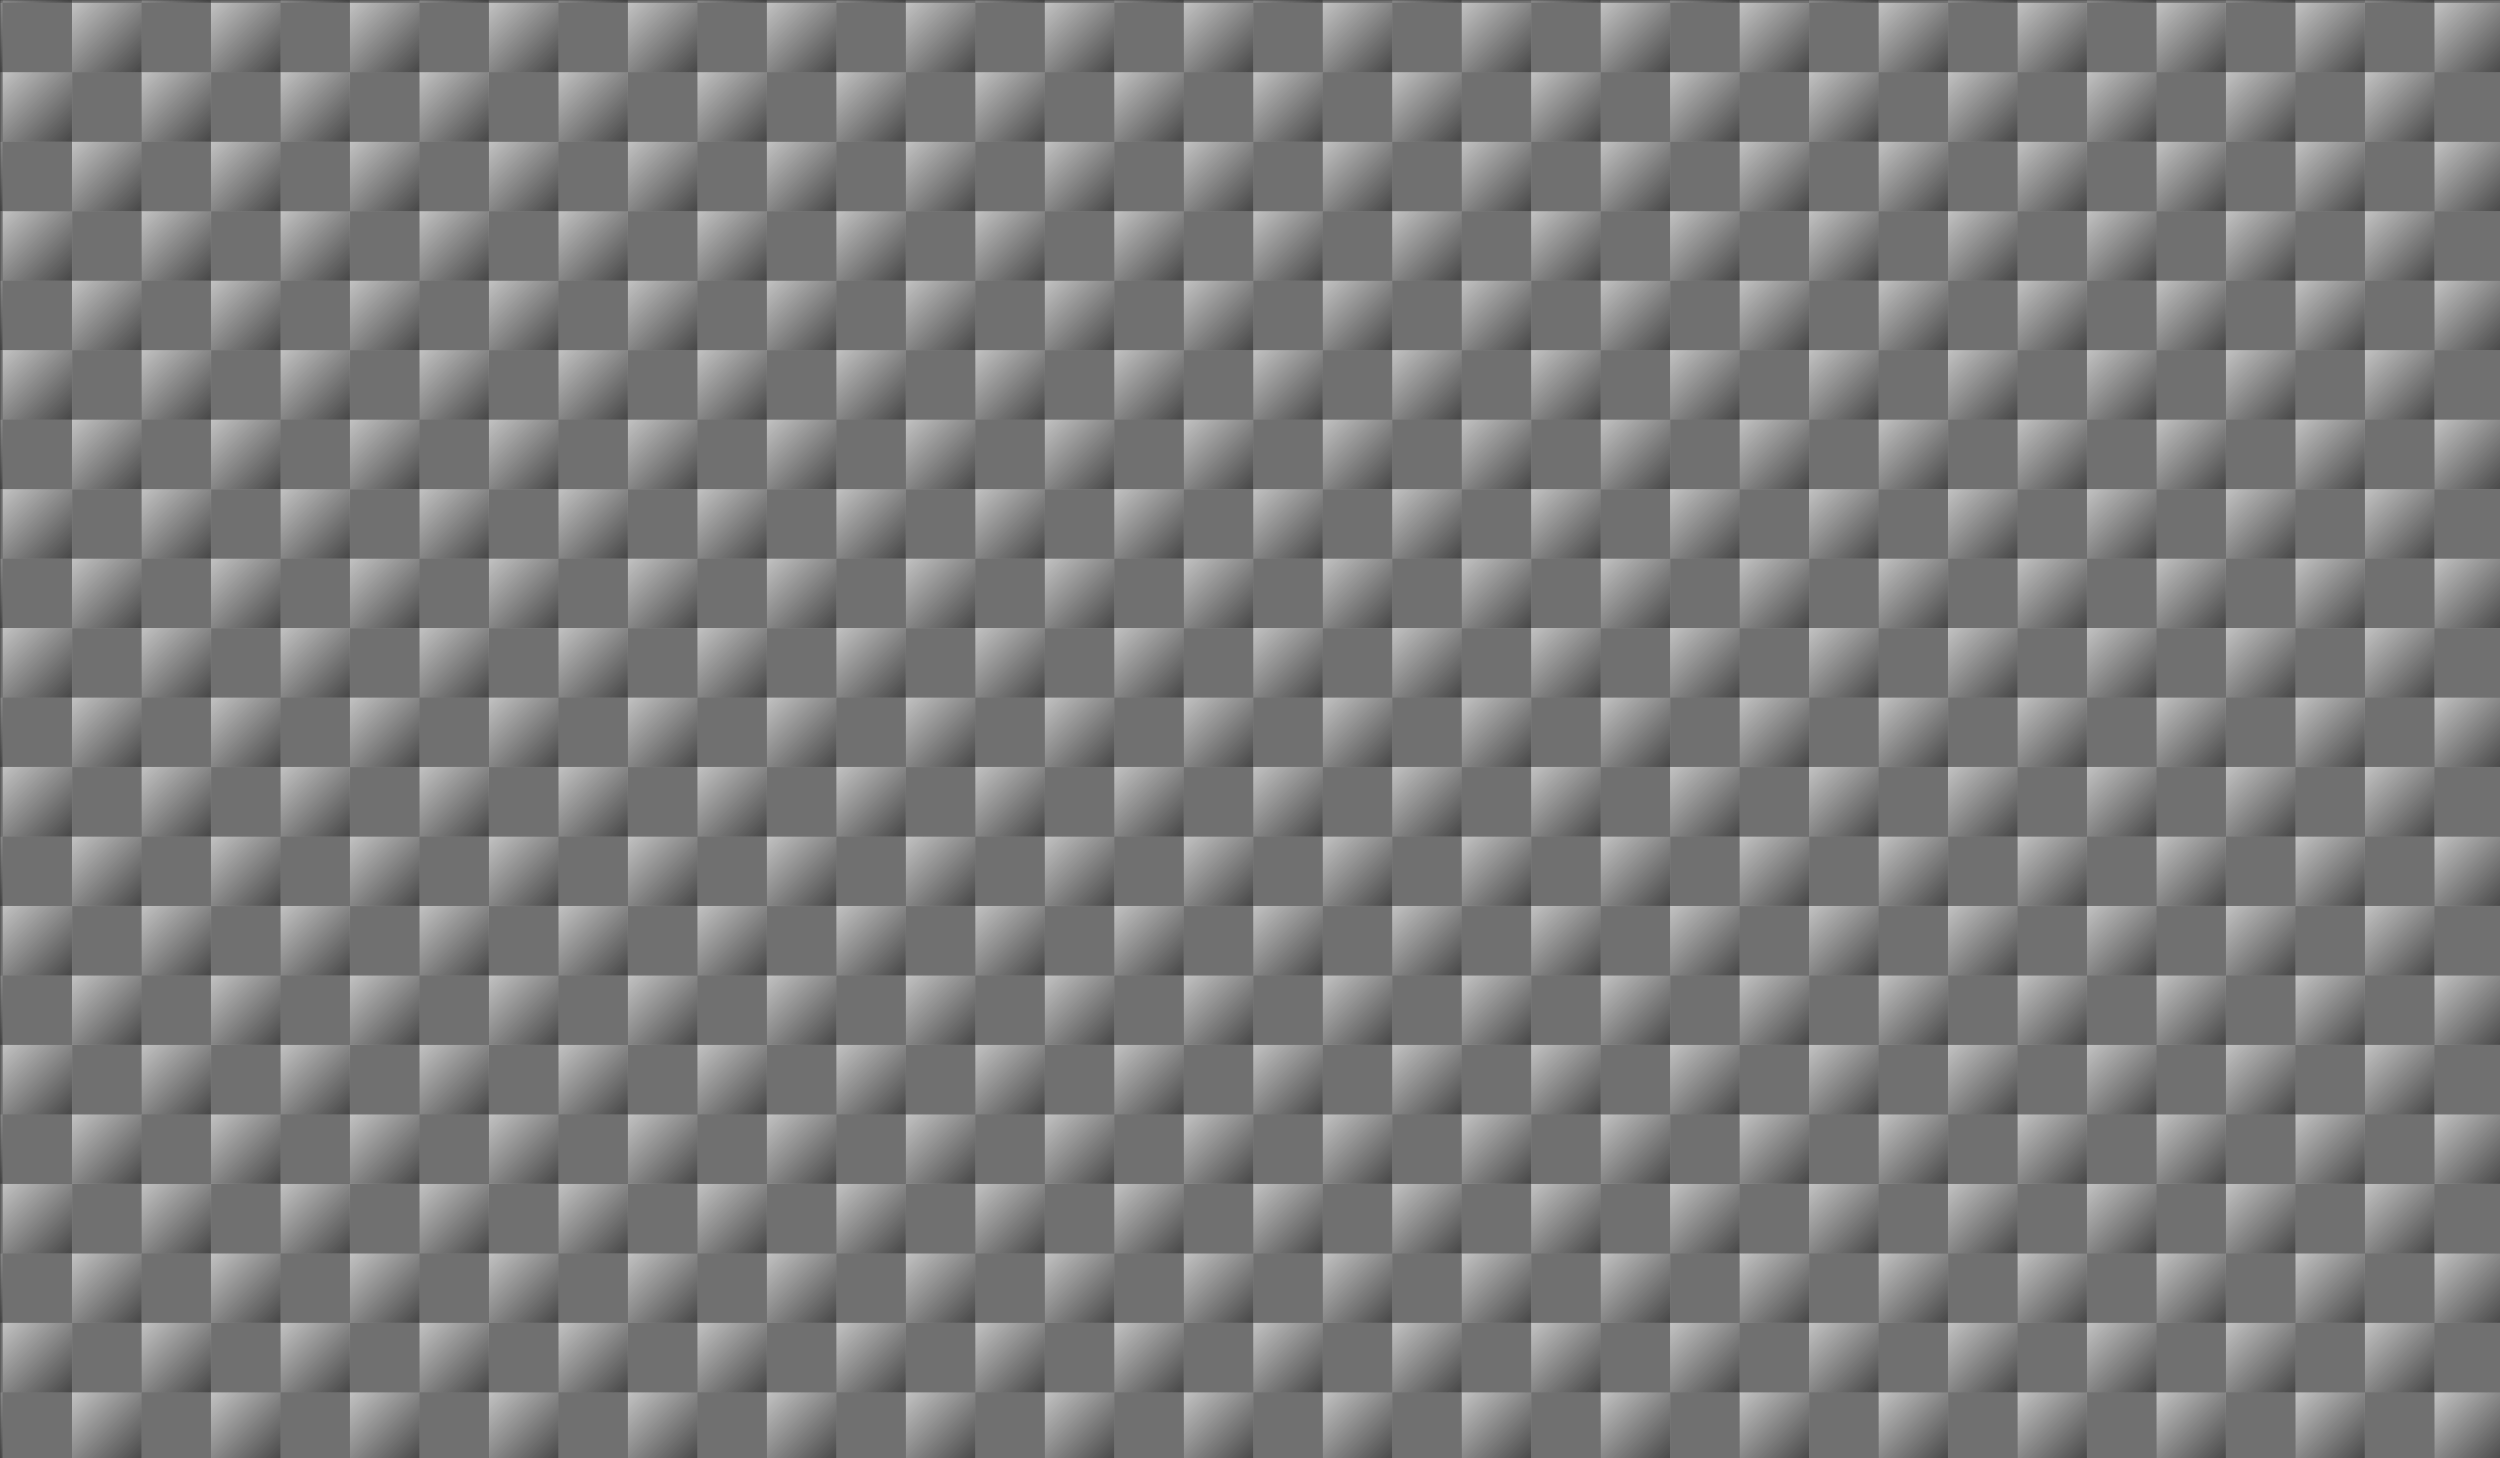 <svg id="Layer_1" data-name="Layer 1" xmlns="http://www.w3.org/2000/svg" xmlns:xlink="http://www.w3.org/1999/xlink" viewBox="0 0 1920 1120"><rect x="0" y="0" width="1920" height="1120" fill="#333333" stroke="none"/><defs><style>.cls-1{fill:url(#linear-gradient);}.cls-2{fill:none;}.cls-3{fill:url(#linear-gradient-2);}.cls-4{mask:url(#mask);}.cls-5{clip-path:url(#clip-path);}.cls-6{fill:#fff;opacity:0.3;}</style><linearGradient id="linear-gradient" x1="961.5" y1="64.29" x2="961.5" y2="1020.84" gradientUnits="userSpaceOnUse"><stop offset="0" stop-color="#fff"/><stop offset="1"/></linearGradient><linearGradient id="linear-gradient-2" x2="54" y2="54" gradientUnits="userSpaceOnUse"><stop offset="0" stop-color="#e6e6e6" stop-opacity="0.8"/><stop offset="1" stop-color="#f2f2f2" stop-opacity="0.1"/></linearGradient><mask id="mask" x="-51.44" y="-51.31" width="1974.44" height="1174.31" maskUnits="userSpaceOnUse"><rect class="cls-1" width="1923" height="1123"/></mask><clipPath id="clip-path"><rect class="cls-2" width="1923" height="1123"/></clipPath><symbol id="blue_gradient_square-2" data-name="blue gradient square" viewBox="0 0 54 54"><rect class="cls-3" width="54" height="54"/></symbol></defs><title>bg-pattern-carbon-fiber-white-fade</title><g id="New_Symbol" data-name="New Symbol"><g class="cls-4"><g class="cls-5"><rect class="cls-6" x="-51.44" y="55.42" width="53.36" height="53.36"/><rect class="cls-6" x="-51.44" y="162.14" width="53.36" height="53.36"/><rect class="cls-6" x="-51.44" y="-51.31" width="53.36" height="53.36"/><rect class="cls-6" x="-51.44" y="375.58" width="53.36" height="53.36"/><rect class="cls-6" x="-51.44" y="482.31" width="53.36" height="53.36"/><rect class="cls-6" x="-51.44" y="268.86" width="53.36" height="53.36"/><use width="54" height="54" transform="translate(-51.44 2.06) scale(0.99)" xlink:href="#blue_gradient_square-2"/><use width="54" height="54" transform="translate(-51.44 108.78) scale(0.99)" xlink:href="#blue_gradient_square-2"/><use width="54" height="54" transform="translate(-51.44 215.5) scale(0.99)" xlink:href="#blue_gradient_square-2"/><use width="54" height="54" transform="translate(-51.44 322.22) scale(0.99)" xlink:href="#blue_gradient_square-2"/><use width="54" height="54" transform="translate(-51.44 428.94) scale(0.99)" xlink:href="#blue_gradient_square-2"/><rect class="cls-6" x="1.92" y="2.06" width="53.36" height="53.36"/><rect class="cls-6" x="1.92" y="108.78" width="53.36" height="53.36"/><rect class="cls-6" x="1.92" y="322.22" width="53.36" height="53.36"/><rect class="cls-6" x="1.92" y="428.94" width="53.36" height="53.36"/><rect class="cls-6" x="1.92" y="215.5" width="53.36" height="53.36"/><use width="54" height="54" transform="translate(1.92 -51.31) scale(0.99)" xlink:href="#blue_gradient_square-2"/><use width="54" height="54" transform="translate(1.92 55.42) scale(0.99)" xlink:href="#blue_gradient_square-2"/><use width="54" height="54" transform="translate(1.92 162.14) scale(0.99)" xlink:href="#blue_gradient_square-2"/><use width="54" height="54" transform="translate(1.92 268.86) scale(0.99)" xlink:href="#blue_gradient_square-2"/><use width="54" height="54" transform="translate(1.92 375.58) scale(0.99)" xlink:href="#blue_gradient_square-2"/><use width="54" height="54" transform="translate(1.92 482.31) scale(0.99)" xlink:href="#blue_gradient_square-2"/><rect class="cls-6" x="55.28" y="55.42" width="53.36" height="53.36"/><rect class="cls-6" x="55.28" y="162.14" width="53.36" height="53.36"/><rect class="cls-6" x="55.28" y="-51.31" width="53.36" height="53.36"/><rect class="cls-6" x="55.28" y="375.58" width="53.36" height="53.36"/><rect class="cls-6" x="55.28" y="482.31" width="53.36" height="53.36"/><rect class="cls-6" x="55.28" y="268.86" width="53.36" height="53.36"/><use width="54" height="54" transform="translate(55.28 2.06) scale(0.99)" xlink:href="#blue_gradient_square-2"/><use width="54" height="54" transform="translate(55.28 108.78) scale(0.99)" xlink:href="#blue_gradient_square-2"/><use width="54" height="54" transform="translate(55.28 215.5) scale(0.99)" xlink:href="#blue_gradient_square-2"/><use width="54" height="54" transform="translate(55.28 322.22) scale(0.99)" xlink:href="#blue_gradient_square-2"/><use width="54" height="54" transform="translate(55.28 428.94) scale(0.99)" xlink:href="#blue_gradient_square-2"/><rect class="cls-6" x="108.64" y="2.06" width="53.36" height="53.36"/><rect class="cls-6" x="108.64" y="108.78" width="53.36" height="53.36"/><rect class="cls-6" x="108.64" y="322.22" width="53.36" height="53.36"/><rect class="cls-6" x="108.64" y="428.94" width="53.36" height="53.36"/><rect class="cls-6" x="108.64" y="215.5" width="53.36" height="53.36"/><use width="54" height="54" transform="translate(108.64 -51.31) scale(0.99)" xlink:href="#blue_gradient_square-2"/><use width="54" height="54" transform="translate(108.64 55.42) scale(0.99)" xlink:href="#blue_gradient_square-2"/><use width="54" height="54" transform="translate(108.64 162.14) scale(0.99)" xlink:href="#blue_gradient_square-2"/><use width="54" height="54" transform="translate(108.64 268.86) scale(0.99)" xlink:href="#blue_gradient_square-2"/><use width="54" height="54" transform="translate(108.64 375.58) scale(0.99)" xlink:href="#blue_gradient_square-2"/><use width="54" height="54" transform="translate(108.64 482.31) scale(0.99)" xlink:href="#blue_gradient_square-2"/><rect class="cls-6" x="162" y="55.42" width="53.36" height="53.36"/><rect class="cls-6" x="162" y="162.14" width="53.36" height="53.36"/><rect class="cls-6" x="162" y="-51.31" width="53.36" height="53.36"/><rect class="cls-6" x="162" y="375.58" width="53.36" height="53.36"/><rect class="cls-6" x="162" y="482.31" width="53.36" height="53.36"/><rect class="cls-6" x="162" y="268.86" width="53.36" height="53.36"/><use width="54" height="54" transform="translate(162 2.06) scale(0.99)" xlink:href="#blue_gradient_square-2"/><use width="54" height="54" transform="translate(162 108.78) scale(0.99)" xlink:href="#blue_gradient_square-2"/><use width="54" height="54" transform="translate(162 215.5) scale(0.99)" xlink:href="#blue_gradient_square-2"/><use width="54" height="54" transform="translate(162 322.22) scale(0.99)" xlink:href="#blue_gradient_square-2"/><use width="54" height="54" transform="translate(162 428.94) scale(0.99)" xlink:href="#blue_gradient_square-2"/><rect class="cls-6" x="215.36" y="2.06" width="53.36" height="53.36"/><rect class="cls-6" x="215.36" y="108.78" width="53.36" height="53.36"/><rect class="cls-6" x="215.36" y="322.22" width="53.36" height="53.36"/><rect class="cls-6" x="215.36" y="428.94" width="53.36" height="53.36"/><rect class="cls-6" x="215.36" y="215.5" width="53.36" height="53.36"/><use width="54" height="54" transform="translate(215.36 -51.31) scale(0.99)" xlink:href="#blue_gradient_square-2"/><use width="54" height="54" transform="translate(215.36 55.42) scale(0.99)" xlink:href="#blue_gradient_square-2"/><use width="54" height="54" transform="translate(215.36 162.14) scale(0.99)" xlink:href="#blue_gradient_square-2"/><use width="54" height="54" transform="translate(215.36 268.86) scale(0.99)" xlink:href="#blue_gradient_square-2"/><use width="54" height="54" transform="translate(215.36 375.58) scale(0.99)" xlink:href="#blue_gradient_square-2"/><use width="54" height="54" transform="translate(215.36 482.31) scale(0.99)" xlink:href="#blue_gradient_square-2"/><rect class="cls-6" x="268.72" y="55.42" width="53.36" height="53.36"/><rect class="cls-6" x="268.72" y="162.14" width="53.36" height="53.36"/><rect class="cls-6" x="268.72" y="-51.31" width="53.36" height="53.36"/><rect class="cls-6" x="268.72" y="375.58" width="53.36" height="53.36"/><rect class="cls-6" x="268.72" y="482.31" width="53.36" height="53.36"/><rect class="cls-6" x="268.72" y="268.86" width="53.36" height="53.36"/><use width="54" height="54" transform="translate(268.72 2.06) scale(0.99)" xlink:href="#blue_gradient_square-2"/><use width="54" height="54" transform="translate(268.72 108.78) scale(0.99)" xlink:href="#blue_gradient_square-2"/><use width="54" height="54" transform="translate(268.72 215.5) scale(0.99)" xlink:href="#blue_gradient_square-2"/><use width="54" height="54" transform="translate(268.72 322.22) scale(0.99)" xlink:href="#blue_gradient_square-2"/><use width="54" height="54" transform="translate(268.72 428.94) scale(0.99)" xlink:href="#blue_gradient_square-2"/><rect class="cls-6" x="322.08" y="2.06" width="53.36" height="53.36"/><rect class="cls-6" x="322.08" y="108.78" width="53.36" height="53.36"/><rect class="cls-6" x="322.08" y="322.22" width="53.36" height="53.36"/><rect class="cls-6" x="322.08" y="428.94" width="53.36" height="53.36"/><rect class="cls-6" x="322.08" y="215.5" width="53.36" height="53.36"/><use width="54" height="54" transform="translate(322.08 -51.31) scale(0.99)" xlink:href="#blue_gradient_square-2"/><use width="54" height="54" transform="translate(322.08 55.42) scale(0.99)" xlink:href="#blue_gradient_square-2"/><use width="54" height="54" transform="translate(322.08 162.14) scale(0.99)" xlink:href="#blue_gradient_square-2"/><use width="54" height="54" transform="translate(322.08 268.86) scale(0.99)" xlink:href="#blue_gradient_square-2"/><use width="54" height="54" transform="translate(322.08 375.58) scale(0.99)" xlink:href="#blue_gradient_square-2"/><use width="54" height="54" transform="translate(322.08 482.31) scale(0.99)" xlink:href="#blue_gradient_square-2"/><rect class="cls-6" x="375.44" y="55.42" width="53.36" height="53.36"/><rect class="cls-6" x="375.44" y="162.14" width="53.36" height="53.36"/><rect class="cls-6" x="375.44" y="-51.31" width="53.36" height="53.36"/><rect class="cls-6" x="375.44" y="375.58" width="53.36" height="53.36"/><rect class="cls-6" x="375.44" y="482.31" width="53.36" height="53.36"/><rect class="cls-6" x="375.44" y="268.86" width="53.36" height="53.36"/><use width="54" height="54" transform="translate(375.44 2.06) scale(0.99)" xlink:href="#blue_gradient_square-2"/><use width="54" height="54" transform="translate(375.44 108.78) scale(0.99)" xlink:href="#blue_gradient_square-2"/><use width="54" height="54" transform="translate(375.44 215.5) scale(0.99)" xlink:href="#blue_gradient_square-2"/><use width="54" height="54" transform="translate(375.44 322.22) scale(0.99)" xlink:href="#blue_gradient_square-2"/><use width="54" height="54" transform="translate(375.44 428.94) scale(0.99)" xlink:href="#blue_gradient_square-2"/><rect class="cls-6" x="428.81" y="2.06" width="53.36" height="53.36"/><rect class="cls-6" x="428.81" y="108.78" width="53.36" height="53.36"/><rect class="cls-6" x="428.81" y="322.22" width="53.36" height="53.36"/><rect class="cls-6" x="428.81" y="428.94" width="53.36" height="53.36"/><rect class="cls-6" x="428.81" y="215.5" width="53.36" height="53.36"/><use width="54" height="54" transform="translate(428.81 -51.31) scale(0.99)" xlink:href="#blue_gradient_square-2"/><use width="54" height="54" transform="translate(428.81 55.42) scale(0.99)" xlink:href="#blue_gradient_square-2"/><use width="54" height="54" transform="translate(428.81 162.14) scale(0.99)" xlink:href="#blue_gradient_square-2"/><use width="54" height="54" transform="translate(428.81 268.86) scale(0.99)" xlink:href="#blue_gradient_square-2"/><use width="54" height="54" transform="translate(428.81 375.58) scale(0.99)" xlink:href="#blue_gradient_square-2"/><use width="54" height="54" transform="translate(428.81 482.31) scale(0.99)" xlink:href="#blue_gradient_square-2"/><rect class="cls-6" x="482.17" y="55.42" width="53.36" height="53.36"/><rect class="cls-6" x="482.17" y="162.14" width="53.36" height="53.36"/><rect class="cls-6" x="482.17" y="-51.31" width="53.36" height="53.36"/><rect class="cls-6" x="482.17" y="375.58" width="53.36" height="53.36"/><rect class="cls-6" x="482.17" y="482.31" width="53.36" height="53.36"/><rect class="cls-6" x="482.17" y="268.86" width="53.36" height="53.36"/><use width="54" height="54" transform="translate(482.17 2.06) scale(0.99)" xlink:href="#blue_gradient_square-2"/><use width="54" height="54" transform="translate(482.17 108.78) scale(0.99)" xlink:href="#blue_gradient_square-2"/><use width="54" height="54" transform="translate(482.17 215.5) scale(0.99)" xlink:href="#blue_gradient_square-2"/><use width="54" height="54" transform="translate(482.17 322.22) scale(0.99)" xlink:href="#blue_gradient_square-2"/><use width="54" height="54" transform="translate(482.17 428.94) scale(0.99)" xlink:href="#blue_gradient_square-2"/><rect class="cls-6" x="535.53" y="2.06" width="53.36" height="53.36"/><rect class="cls-6" x="535.53" y="108.78" width="53.36" height="53.36"/><rect class="cls-6" x="535.53" y="322.22" width="53.36" height="53.36"/><rect class="cls-6" x="535.53" y="428.94" width="53.36" height="53.36"/><rect class="cls-6" x="535.53" y="215.5" width="53.36" height="53.36"/><use width="54" height="54" transform="translate(535.53 -51.31) scale(0.99)" xlink:href="#blue_gradient_square-2"/><use width="54" height="54" transform="translate(535.53 55.42) scale(0.99)" xlink:href="#blue_gradient_square-2"/><use width="54" height="54" transform="translate(535.53 162.14) scale(0.99)" xlink:href="#blue_gradient_square-2"/><use width="54" height="54" transform="translate(535.53 268.86) scale(0.99)" xlink:href="#blue_gradient_square-2"/><use width="54" height="54" transform="translate(535.53 375.58) scale(0.99)" xlink:href="#blue_gradient_square-2"/><use width="54" height="54" transform="translate(535.53 482.31) scale(0.99)" xlink:href="#blue_gradient_square-2"/><rect class="cls-6" x="588.89" y="55.42" width="53.36" height="53.36"/><rect class="cls-6" x="588.89" y="162.14" width="53.36" height="53.36"/><rect class="cls-6" x="588.89" y="-51.31" width="53.36" height="53.36"/><rect class="cls-6" x="588.89" y="375.58" width="53.36" height="53.36"/><rect class="cls-6" x="588.89" y="482.31" width="53.36" height="53.36"/><rect class="cls-6" x="588.89" y="268.86" width="53.36" height="53.36"/><use width="54" height="54" transform="translate(588.89 2.06) scale(0.99)" xlink:href="#blue_gradient_square-2"/><use width="54" height="54" transform="translate(588.89 108.78) scale(0.99)" xlink:href="#blue_gradient_square-2"/><use width="54" height="54" transform="translate(588.89 215.5) scale(0.99)" xlink:href="#blue_gradient_square-2"/><use width="54" height="54" transform="translate(588.89 322.22) scale(0.99)" xlink:href="#blue_gradient_square-2"/><use width="54" height="54" transform="translate(588.89 428.94) scale(0.99)" xlink:href="#blue_gradient_square-2"/><rect class="cls-6" x="642.25" y="2.06" width="53.36" height="53.36"/><rect class="cls-6" x="642.25" y="108.78" width="53.36" height="53.36"/><rect class="cls-6" x="642.25" y="322.22" width="53.36" height="53.36"/><rect class="cls-6" x="642.25" y="428.94" width="53.36" height="53.36"/><rect class="cls-6" x="642.25" y="215.5" width="53.36" height="53.36"/><use width="54" height="54" transform="translate(642.25 -51.31) scale(0.99)" xlink:href="#blue_gradient_square-2"/><use width="54" height="54" transform="translate(642.25 55.42) scale(0.99)" xlink:href="#blue_gradient_square-2"/><use width="54" height="54" transform="translate(642.25 162.14) scale(0.99)" xlink:href="#blue_gradient_square-2"/><use width="54" height="54" transform="translate(642.25 268.86) scale(0.99)" xlink:href="#blue_gradient_square-2"/><use width="54" height="54" transform="translate(642.25 375.58) scale(0.99)" xlink:href="#blue_gradient_square-2"/><use width="54" height="54" transform="translate(642.25 482.31) scale(0.99)" xlink:href="#blue_gradient_square-2"/><rect class="cls-6" x="695.61" y="55.42" width="53.36" height="53.36"/><rect class="cls-6" x="695.61" y="162.14" width="53.36" height="53.36"/><rect class="cls-6" x="695.61" y="-51.31" width="53.36" height="53.36"/><rect class="cls-6" x="695.61" y="375.58" width="53.36" height="53.36"/><rect class="cls-6" x="695.61" y="482.31" width="53.36" height="53.36"/><rect class="cls-6" x="695.61" y="268.86" width="53.36" height="53.36"/><use width="54" height="54" transform="translate(695.61 2.06) scale(0.99)" xlink:href="#blue_gradient_square-2"/><use width="54" height="54" transform="translate(695.61 108.78) scale(0.99)" xlink:href="#blue_gradient_square-2"/><use width="54" height="54" transform="translate(695.61 215.5) scale(0.99)" xlink:href="#blue_gradient_square-2"/><use width="54" height="54" transform="translate(695.61 322.22) scale(0.99)" xlink:href="#blue_gradient_square-2"/><use width="54" height="54" transform="translate(695.61 428.94) scale(0.99)" xlink:href="#blue_gradient_square-2"/><rect class="cls-6" x="748.97" y="2.06" width="53.36" height="53.36"/><rect class="cls-6" x="748.97" y="108.78" width="53.36" height="53.36"/><rect class="cls-6" x="748.97" y="322.22" width="53.36" height="53.36"/><rect class="cls-6" x="748.97" y="428.94" width="53.36" height="53.36"/><rect class="cls-6" x="748.97" y="215.5" width="53.36" height="53.36"/><use width="54" height="54" transform="translate(748.97 -51.31) scale(0.99)" xlink:href="#blue_gradient_square-2"/><use width="54" height="54" transform="translate(748.97 55.42) scale(0.99)" xlink:href="#blue_gradient_square-2"/><use width="54" height="54" transform="translate(748.97 162.14) scale(0.99)" xlink:href="#blue_gradient_square-2"/><use width="54" height="54" transform="translate(748.97 268.86) scale(0.99)" xlink:href="#blue_gradient_square-2"/><use width="54" height="54" transform="translate(748.97 375.58) scale(0.99)" xlink:href="#blue_gradient_square-2"/><use width="54" height="54" transform="translate(748.97 482.31) scale(0.99)" xlink:href="#blue_gradient_square-2"/><rect class="cls-6" x="802.33" y="55.42" width="53.36" height="53.36"/><rect class="cls-6" x="802.33" y="162.14" width="53.36" height="53.36"/><rect class="cls-6" x="802.33" y="-51.31" width="53.36" height="53.36"/><rect class="cls-6" x="802.33" y="375.58" width="53.36" height="53.36"/><rect class="cls-6" x="802.33" y="482.31" width="53.36" height="53.36"/><rect class="cls-6" x="802.33" y="268.86" width="53.36" height="53.36"/><use width="54" height="54" transform="translate(802.33 2.06) scale(0.99)" xlink:href="#blue_gradient_square-2"/><use width="54" height="54" transform="translate(802.33 108.78) scale(0.99)" xlink:href="#blue_gradient_square-2"/><use width="54" height="54" transform="translate(802.33 215.5) scale(0.99)" xlink:href="#blue_gradient_square-2"/><use width="54" height="54" transform="translate(802.33 322.22) scale(0.99)" xlink:href="#blue_gradient_square-2"/><use width="54" height="54" transform="translate(802.33 428.94) scale(0.99)" xlink:href="#blue_gradient_square-2"/><rect class="cls-6" x="855.69" y="2.06" width="53.36" height="53.36"/><rect class="cls-6" x="855.69" y="108.78" width="53.36" height="53.36"/><rect class="cls-6" x="855.69" y="322.22" width="53.36" height="53.36"/><rect class="cls-6" x="855.69" y="428.94" width="53.36" height="53.36"/><rect class="cls-6" x="855.69" y="215.5" width="53.36" height="53.36"/><use width="54" height="54" transform="translate(855.69 -51.31) scale(0.99)" xlink:href="#blue_gradient_square-2"/><use width="54" height="54" transform="translate(855.69 55.42) scale(0.99)" xlink:href="#blue_gradient_square-2"/><use width="54" height="54" transform="translate(855.69 162.14) scale(0.99)" xlink:href="#blue_gradient_square-2"/><use width="54" height="54" transform="translate(855.69 268.86) scale(0.99)" xlink:href="#blue_gradient_square-2"/><use width="54" height="54" transform="translate(855.69 375.58) scale(0.99)" xlink:href="#blue_gradient_square-2"/><use width="54" height="54" transform="translate(855.69 482.31) scale(0.99)" xlink:href="#blue_gradient_square-2"/><rect class="cls-6" x="909.06" y="55.42" width="53.36" height="53.36"/><rect class="cls-6" x="909.06" y="162.14" width="53.36" height="53.36"/><rect class="cls-6" x="909.06" y="-51.31" width="53.36" height="53.36"/><rect class="cls-6" x="909.06" y="375.58" width="53.36" height="53.36"/><rect class="cls-6" x="909.06" y="482.31" width="53.36" height="53.36"/><rect class="cls-6" x="909.06" y="268.86" width="53.36" height="53.36"/><use width="54" height="54" transform="translate(909.06 2.06) scale(0.99)" xlink:href="#blue_gradient_square-2"/><use width="54" height="54" transform="translate(909.06 108.78) scale(0.99)" xlink:href="#blue_gradient_square-2"/><use width="54" height="54" transform="translate(909.06 215.5) scale(0.99)" xlink:href="#blue_gradient_square-2"/><use width="54" height="54" transform="translate(909.06 322.22) scale(0.99)" xlink:href="#blue_gradient_square-2"/><use width="54" height="54" transform="translate(909.06 428.94) scale(0.99)" xlink:href="#blue_gradient_square-2"/><rect class="cls-6" x="962.42" y="2.06" width="53.36" height="53.36"/><rect class="cls-6" x="962.42" y="108.78" width="53.36" height="53.36"/><rect class="cls-6" x="962.42" y="322.22" width="53.36" height="53.36"/><rect class="cls-6" x="962.42" y="428.94" width="53.36" height="53.36"/><rect class="cls-6" x="962.42" y="215.5" width="53.36" height="53.36"/><use width="54" height="54" transform="translate(962.42 -51.31) scale(0.99)" xlink:href="#blue_gradient_square-2"/><use width="54" height="54" transform="translate(962.42 55.42) scale(0.99)" xlink:href="#blue_gradient_square-2"/><use width="54" height="54" transform="translate(962.42 162.14) scale(0.99)" xlink:href="#blue_gradient_square-2"/><use width="54" height="54" transform="translate(962.42 268.86) scale(0.99)" xlink:href="#blue_gradient_square-2"/><use width="54" height="54" transform="translate(962.42 375.58) scale(0.99)" xlink:href="#blue_gradient_square-2"/><use width="54" height="54" transform="translate(962.42 482.31) scale(0.99)" xlink:href="#blue_gradient_square-2"/><rect class="cls-6" x="1015.78" y="55.42" width="53.36" height="53.36"/><rect class="cls-6" x="1015.78" y="162.14" width="53.36" height="53.36"/><rect class="cls-6" x="1015.78" y="-51.31" width="53.36" height="53.36"/><rect class="cls-6" x="1015.78" y="375.58" width="53.36" height="53.36"/><rect class="cls-6" x="1015.78" y="482.31" width="53.36" height="53.36"/><rect class="cls-6" x="1015.78" y="268.86" width="53.36" height="53.36"/><use width="54" height="54" transform="translate(1015.78 2.06) scale(0.99)" xlink:href="#blue_gradient_square-2"/><use width="54" height="54" transform="translate(1015.78 108.78) scale(0.99)" xlink:href="#blue_gradient_square-2"/><use width="54" height="54" transform="translate(1015.78 215.5) scale(0.99)" xlink:href="#blue_gradient_square-2"/><use width="54" height="54" transform="translate(1015.78 322.22) scale(0.99)" xlink:href="#blue_gradient_square-2"/><use width="54" height="54" transform="translate(1015.78 428.94) scale(0.99)" xlink:href="#blue_gradient_square-2"/><rect class="cls-6" x="1069.14" y="2.06" width="53.36" height="53.36"/><rect class="cls-6" x="1069.14" y="108.78" width="53.36" height="53.36"/><rect class="cls-6" x="1069.14" y="322.22" width="53.36" height="53.36"/><rect class="cls-6" x="1069.14" y="428.94" width="53.36" height="53.36"/><rect class="cls-6" x="1069.14" y="215.5" width="53.36" height="53.36"/><use width="54" height="54" transform="translate(1069.14 -51.31) scale(0.99)" xlink:href="#blue_gradient_square-2"/><use width="54" height="54" transform="translate(1069.14 55.42) scale(0.99)" xlink:href="#blue_gradient_square-2"/><use width="54" height="54" transform="translate(1069.14 162.14) scale(0.99)" xlink:href="#blue_gradient_square-2"/><use width="54" height="54" transform="translate(1069.14 268.86) scale(0.99)" xlink:href="#blue_gradient_square-2"/><use width="54" height="54" transform="translate(1069.14 375.58) scale(0.99)" xlink:href="#blue_gradient_square-2"/><use width="54" height="54" transform="translate(1069.14 482.31) scale(0.99)" xlink:href="#blue_gradient_square-2"/><rect class="cls-6" x="1122.5" y="55.42" width="53.36" height="53.36"/><rect class="cls-6" x="1122.5" y="162.14" width="53.36" height="53.36"/><rect class="cls-6" x="1122.5" y="-51.31" width="53.36" height="53.36"/><rect class="cls-6" x="1122.5" y="375.58" width="53.36" height="53.36"/><rect class="cls-6" x="1122.5" y="482.31" width="53.36" height="53.36"/><rect class="cls-6" x="1122.5" y="268.86" width="53.36" height="53.36"/><use width="54" height="54" transform="translate(1122.5 2.06) scale(0.99)" xlink:href="#blue_gradient_square-2"/><use width="54" height="54" transform="translate(1122.5 108.78) scale(0.99)" xlink:href="#blue_gradient_square-2"/><use width="54" height="54" transform="translate(1122.5 215.5) scale(0.99)" xlink:href="#blue_gradient_square-2"/><use width="54" height="54" transform="translate(1122.5 322.22) scale(0.99)" xlink:href="#blue_gradient_square-2"/><use width="54" height="54" transform="translate(1122.5 428.94) scale(0.99)" xlink:href="#blue_gradient_square-2"/><rect class="cls-6" x="1175.86" y="2.06" width="53.36" height="53.36"/><rect class="cls-6" x="1175.86" y="108.78" width="53.36" height="53.36"/><rect class="cls-6" x="1175.86" y="322.22" width="53.36" height="53.36"/><rect class="cls-6" x="1175.86" y="428.94" width="53.36" height="53.36"/><rect class="cls-6" x="1175.86" y="215.5" width="53.36" height="53.36"/><use width="54" height="54" transform="translate(1175.86 -51.31) scale(0.99)" xlink:href="#blue_gradient_square-2"/><use width="54" height="54" transform="translate(1175.86 55.42) scale(0.99)" xlink:href="#blue_gradient_square-2"/><use width="54" height="54" transform="translate(1175.86 162.14) scale(0.99)" xlink:href="#blue_gradient_square-2"/><use width="54" height="54" transform="translate(1175.86 268.86) scale(0.99)" xlink:href="#blue_gradient_square-2"/><use width="54" height="54" transform="translate(1175.86 375.58) scale(0.99)" xlink:href="#blue_gradient_square-2"/><use width="54" height="54" transform="translate(1175.86 482.31) scale(0.99)" xlink:href="#blue_gradient_square-2"/><rect class="cls-6" x="1229.22" y="55.42" width="53.36" height="53.36"/><rect class="cls-6" x="1229.22" y="162.14" width="53.36" height="53.36"/><rect class="cls-6" x="1229.22" y="-51.31" width="53.36" height="53.36"/><rect class="cls-6" x="1229.22" y="375.58" width="53.36" height="53.36"/><rect class="cls-6" x="1229.22" y="482.31" width="53.36" height="53.36"/><rect class="cls-6" x="1229.22" y="268.86" width="53.36" height="53.36"/><use width="54" height="54" transform="translate(1229.22 2.06) scale(0.99)" xlink:href="#blue_gradient_square-2"/><use width="54" height="54" transform="translate(1229.22 108.78) scale(0.99)" xlink:href="#blue_gradient_square-2"/><use width="54" height="54" transform="translate(1229.22 215.5) scale(0.99)" xlink:href="#blue_gradient_square-2"/><use width="54" height="54" transform="translate(1229.22 322.22) scale(0.99)" xlink:href="#blue_gradient_square-2"/><use width="54" height="54" transform="translate(1229.22 428.94) scale(0.99)" xlink:href="#blue_gradient_square-2"/><rect class="cls-6" x="1282.58" y="2.06" width="53.36" height="53.36"/><rect class="cls-6" x="1282.58" y="108.78" width="53.36" height="53.36"/><rect class="cls-6" x="1282.58" y="322.22" width="53.36" height="53.36"/><rect class="cls-6" x="1282.58" y="428.94" width="53.36" height="53.36"/><rect class="cls-6" x="1282.58" y="215.5" width="53.36" height="53.36"/><use width="54" height="54" transform="translate(1282.58 -51.31) scale(0.99)" xlink:href="#blue_gradient_square-2"/><use width="54" height="54" transform="translate(1282.58 55.42) scale(0.99)" xlink:href="#blue_gradient_square-2"/><use width="54" height="54" transform="translate(1282.58 162.14) scale(0.99)" xlink:href="#blue_gradient_square-2"/><use width="54" height="54" transform="translate(1282.58 268.86) scale(0.99)" xlink:href="#blue_gradient_square-2"/><use width="54" height="54" transform="translate(1282.58 375.58) scale(0.99)" xlink:href="#blue_gradient_square-2"/><use width="54" height="54" transform="translate(1282.58 482.31) scale(0.99)" xlink:href="#blue_gradient_square-2"/><rect class="cls-6" x="1335.94" y="55.42" width="53.36" height="53.36"/><rect class="cls-6" x="1335.94" y="162.14" width="53.36" height="53.36"/><rect class="cls-6" x="1335.94" y="-51.31" width="53.36" height="53.36"/><rect class="cls-6" x="1335.94" y="375.58" width="53.36" height="53.36"/><rect class="cls-6" x="1335.94" y="482.31" width="53.36" height="53.36"/><rect class="cls-6" x="1335.94" y="268.86" width="53.36" height="53.36"/><use width="54" height="54" transform="translate(1335.94 2.06) scale(0.99)" xlink:href="#blue_gradient_square-2"/><use width="54" height="54" transform="translate(1335.94 108.78) scale(0.99)" xlink:href="#blue_gradient_square-2"/><use width="54" height="54" transform="translate(1335.94 215.5) scale(0.99)" xlink:href="#blue_gradient_square-2"/><use width="54" height="54" transform="translate(1335.94 322.22) scale(0.99)" xlink:href="#blue_gradient_square-2"/><use width="54" height="54" transform="translate(1335.94 428.94) scale(0.99)" xlink:href="#blue_gradient_square-2"/><rect class="cls-6" x="1389.31" y="2.06" width="53.36" height="53.36"/><rect class="cls-6" x="1389.31" y="108.78" width="53.36" height="53.36"/><rect class="cls-6" x="1389.31" y="322.22" width="53.36" height="53.36"/><rect class="cls-6" x="1389.31" y="428.94" width="53.36" height="53.36"/><rect class="cls-6" x="1389.31" y="215.5" width="53.36" height="53.36"/><use width="54" height="54" transform="translate(1389.31 -51.31) scale(0.99)" xlink:href="#blue_gradient_square-2"/><use width="54" height="54" transform="translate(1389.31 55.42) scale(0.99)" xlink:href="#blue_gradient_square-2"/><use width="54" height="54" transform="translate(1389.31 162.14) scale(0.99)" xlink:href="#blue_gradient_square-2"/><use width="54" height="54" transform="translate(1389.31 268.86) scale(0.99)" xlink:href="#blue_gradient_square-2"/><use width="54" height="54" transform="translate(1389.31 375.58) scale(0.99)" xlink:href="#blue_gradient_square-2"/><use width="54" height="54" transform="translate(1389.31 482.31) scale(0.99)" xlink:href="#blue_gradient_square-2"/><rect class="cls-6" x="1442.67" y="55.42" width="53.36" height="53.36"/><rect class="cls-6" x="1442.67" y="162.14" width="53.36" height="53.36"/><rect class="cls-6" x="1442.67" y="-51.31" width="53.36" height="53.36"/><rect class="cls-6" x="1442.67" y="375.58" width="53.36" height="53.36"/><rect class="cls-6" x="1442.67" y="482.31" width="53.36" height="53.36"/><rect class="cls-6" x="1442.67" y="268.86" width="53.36" height="53.36"/><use width="54" height="54" transform="translate(1442.67 2.06) scale(0.99)" xlink:href="#blue_gradient_square-2"/><use width="54" height="54" transform="translate(1442.67 108.78) scale(0.99)" xlink:href="#blue_gradient_square-2"/><use width="54" height="54" transform="translate(1442.67 215.5) scale(0.99)" xlink:href="#blue_gradient_square-2"/><use width="54" height="54" transform="translate(1442.67 322.22) scale(0.99)" xlink:href="#blue_gradient_square-2"/><use width="54" height="54" transform="translate(1442.67 428.94) scale(0.99)" xlink:href="#blue_gradient_square-2"/><rect class="cls-6" x="1496.03" y="2.06" width="53.36" height="53.36"/><rect class="cls-6" x="1496.03" y="108.78" width="53.36" height="53.36"/><rect class="cls-6" x="1496.03" y="322.22" width="53.36" height="53.36"/><rect class="cls-6" x="1496.03" y="428.94" width="53.36" height="53.36"/><rect class="cls-6" x="1496.03" y="215.5" width="53.36" height="53.36"/><use width="54" height="54" transform="translate(1496.03 -51.31) scale(0.99)" xlink:href="#blue_gradient_square-2"/><use width="54" height="54" transform="translate(1496.03 55.42) scale(0.99)" xlink:href="#blue_gradient_square-2"/><use width="54" height="54" transform="translate(1496.03 162.14) scale(0.99)" xlink:href="#blue_gradient_square-2"/><use width="54" height="54" transform="translate(1496.03 268.86) scale(0.99)" xlink:href="#blue_gradient_square-2"/><use width="54" height="54" transform="translate(1496.03 375.58) scale(0.99)" xlink:href="#blue_gradient_square-2"/><use width="54" height="54" transform="translate(1496.03 482.31) scale(0.99)" xlink:href="#blue_gradient_square-2"/><rect class="cls-6" x="1549.39" y="55.42" width="53.36" height="53.36"/><rect class="cls-6" x="1549.39" y="162.14" width="53.36" height="53.36"/><rect class="cls-6" x="1549.39" y="-51.31" width="53.36" height="53.36"/><rect class="cls-6" x="1549.39" y="375.58" width="53.36" height="53.36"/><rect class="cls-6" x="1549.39" y="482.31" width="53.36" height="53.36"/><rect class="cls-6" x="1549.39" y="268.86" width="53.36" height="53.36"/><use width="54" height="54" transform="translate(1549.39 2.06) scale(0.99)" xlink:href="#blue_gradient_square-2"/><use width="54" height="54" transform="translate(1549.39 108.78) scale(0.99)" xlink:href="#blue_gradient_square-2"/><use width="54" height="54" transform="translate(1549.39 215.5) scale(0.99)" xlink:href="#blue_gradient_square-2"/><use width="54" height="54" transform="translate(1549.39 322.22) scale(0.99)" xlink:href="#blue_gradient_square-2"/><use width="54" height="54" transform="translate(1549.39 428.94) scale(0.99)" xlink:href="#blue_gradient_square-2"/><rect class="cls-6" x="1602.75" y="2.06" width="53.36" height="53.36"/><rect class="cls-6" x="1602.75" y="108.78" width="53.36" height="53.36"/><rect class="cls-6" x="1602.75" y="322.22" width="53.36" height="53.36"/><rect class="cls-6" x="1602.75" y="428.94" width="53.36" height="53.36"/><rect class="cls-6" x="1602.75" y="215.5" width="53.36" height="53.36"/><use width="54" height="54" transform="translate(1602.75 -51.31) scale(0.99)" xlink:href="#blue_gradient_square-2"/><use width="54" height="54" transform="translate(1602.75 55.42) scale(0.99)" xlink:href="#blue_gradient_square-2"/><use width="54" height="54" transform="translate(1602.75 162.14) scale(0.99)" xlink:href="#blue_gradient_square-2"/><use width="54" height="54" transform="translate(1602.75 268.86) scale(0.99)" xlink:href="#blue_gradient_square-2"/><use width="54" height="54" transform="translate(1602.75 375.58) scale(0.99)" xlink:href="#blue_gradient_square-2"/><use width="54" height="54" transform="translate(1602.75 482.31) scale(0.99)" xlink:href="#blue_gradient_square-2"/><rect class="cls-6" x="1656.11" y="55.42" width="53.36" height="53.36"/><rect class="cls-6" x="1656.11" y="162.14" width="53.36" height="53.36"/><rect class="cls-6" x="1656.11" y="-51.31" width="53.36" height="53.36"/><rect class="cls-6" x="1656.11" y="375.58" width="53.36" height="53.36"/><rect class="cls-6" x="1656.11" y="482.31" width="53.36" height="53.36"/><rect class="cls-6" x="1656.11" y="268.86" width="53.36" height="53.36"/><use width="54" height="54" transform="translate(1656.11 2.06) scale(0.99)" xlink:href="#blue_gradient_square-2"/><use width="54" height="54" transform="translate(1656.11 108.78) scale(0.99)" xlink:href="#blue_gradient_square-2"/><use width="54" height="54" transform="translate(1656.11 215.5) scale(0.99)" xlink:href="#blue_gradient_square-2"/><use width="54" height="54" transform="translate(1656.11 322.22) scale(0.99)" xlink:href="#blue_gradient_square-2"/><use width="54" height="54" transform="translate(1656.11 428.94) scale(0.99)" xlink:href="#blue_gradient_square-2"/><rect class="cls-6" x="1709.47" y="2.06" width="53.36" height="53.36"/><rect class="cls-6" x="1709.47" y="108.78" width="53.36" height="53.36"/><rect class="cls-6" x="1709.47" y="322.22" width="53.36" height="53.36"/><rect class="cls-6" x="1709.47" y="428.94" width="53.36" height="53.36"/><rect class="cls-6" x="1709.47" y="215.5" width="53.36" height="53.36"/><use width="54" height="54" transform="translate(1709.47 -51.31) scale(0.99)" xlink:href="#blue_gradient_square-2"/><use width="54" height="54" transform="translate(1709.47 55.42) scale(0.99)" xlink:href="#blue_gradient_square-2"/><use width="54" height="54" transform="translate(1709.47 162.14) scale(0.99)" xlink:href="#blue_gradient_square-2"/><use width="54" height="54" transform="translate(1709.47 268.86) scale(0.99)" xlink:href="#blue_gradient_square-2"/><use width="54" height="54" transform="translate(1709.47 375.58) scale(0.99)" xlink:href="#blue_gradient_square-2"/><use width="54" height="54" transform="translate(1709.47 482.31) scale(0.99)" xlink:href="#blue_gradient_square-2"/><rect class="cls-6" x="1762.83" y="55.42" width="53.36" height="53.36"/><rect class="cls-6" x="1762.83" y="162.14" width="53.36" height="53.36"/><rect class="cls-6" x="1762.83" y="-51.31" width="53.36" height="53.36"/><rect class="cls-6" x="1762.83" y="375.58" width="53.36" height="53.36"/><rect class="cls-6" x="1762.83" y="482.31" width="53.36" height="53.36"/><rect class="cls-6" x="1762.83" y="268.86" width="53.36" height="53.36"/><use width="54" height="54" transform="translate(1762.83 2.06) scale(0.99)" xlink:href="#blue_gradient_square-2"/><use width="54" height="54" transform="translate(1762.83 108.78) scale(0.99)" xlink:href="#blue_gradient_square-2"/><use width="54" height="54" transform="translate(1762.83 215.5) scale(0.99)" xlink:href="#blue_gradient_square-2"/><use width="54" height="54" transform="translate(1762.83 322.22) scale(0.99)" xlink:href="#blue_gradient_square-2"/><use width="54" height="54" transform="translate(1762.83 428.94) scale(0.99)" xlink:href="#blue_gradient_square-2"/><rect class="cls-6" x="1816.19" y="2.06" width="53.36" height="53.36"/><rect class="cls-6" x="1816.19" y="108.78" width="53.36" height="53.36"/><rect class="cls-6" x="1816.19" y="322.22" width="53.36" height="53.36"/><rect class="cls-6" x="1816.19" y="428.94" width="53.36" height="53.36"/><rect class="cls-6" x="1816.19" y="215.5" width="53.36" height="53.36"/><use width="54" height="54" transform="translate(1816.19 -51.31) scale(0.99)" xlink:href="#blue_gradient_square-2"/><use width="54" height="54" transform="translate(1816.19 55.42) scale(0.99)" xlink:href="#blue_gradient_square-2"/><use width="54" height="54" transform="translate(1816.19 162.14) scale(0.99)" xlink:href="#blue_gradient_square-2"/><use width="54" height="54" transform="translate(1816.19 268.86) scale(0.99)" xlink:href="#blue_gradient_square-2"/><use width="54" height="54" transform="translate(1816.19 375.58) scale(0.99)" xlink:href="#blue_gradient_square-2"/><use width="54" height="54" transform="translate(1816.19 482.31) scale(0.99)" xlink:href="#blue_gradient_square-2"/><rect class="cls-6" x="1869.56" y="55.42" width="53.36" height="53.36"/><rect class="cls-6" x="1869.56" y="162.14" width="53.36" height="53.36"/><rect class="cls-6" x="1869.56" y="-51.31" width="53.36" height="53.36"/><rect class="cls-6" x="1869.56" y="375.58" width="53.36" height="53.36"/><rect class="cls-6" x="1869.56" y="482.31" width="53.36" height="53.36"/><rect class="cls-6" x="1869.56" y="268.86" width="53.36" height="53.36"/><use width="54" height="54" transform="translate(1869.56 2.06) scale(0.99)" xlink:href="#blue_gradient_square-2"/><use width="54" height="54" transform="translate(1869.56 108.78) scale(0.99)" xlink:href="#blue_gradient_square-2"/><use width="54" height="54" transform="translate(1869.56 215.5) scale(0.99)" xlink:href="#blue_gradient_square-2"/><use width="54" height="54" transform="translate(1869.56 322.22) scale(0.99)" xlink:href="#blue_gradient_square-2"/><use width="54" height="54" transform="translate(1869.56 428.94) scale(0.99)" xlink:href="#blue_gradient_square-2"/><rect class="cls-6" x="-51.44" y="695.75" width="53.36" height="53.36"/><rect class="cls-6" x="-51.44" y="802.47" width="53.36" height="53.36"/><rect class="cls-6" x="-51.44" y="589.03" width="53.36" height="53.36"/><rect class="cls-6" x="-51.44" y="1015.92" width="53.36" height="53.36"/><rect class="cls-6" x="-51.44" y="909.19" width="53.36" height="53.36"/><use id="blue_gradient_square-410" data-name="blue gradient square" width="54" height="54" transform="translate(-51.44 535.67) scale(0.99)" xlink:href="#blue_gradient_square-2"/><use width="54" height="54" transform="translate(-51.44 642.39) scale(0.99)" xlink:href="#blue_gradient_square-2"/><use width="54" height="54" transform="translate(-51.44 749.11) scale(0.99)" xlink:href="#blue_gradient_square-2"/><use width="54" height="54" transform="translate(-51.44 855.83) scale(0.99)" xlink:href="#blue_gradient_square-2"/><use width="54" height="54" transform="translate(-51.44 962.56) scale(0.99)" xlink:href="#blue_gradient_square-2"/><use width="54" height="54" transform="translate(-51.44 1069.28) scale(0.99)" xlink:href="#blue_gradient_square-2"/><rect class="cls-6" x="1.92" y="642.39" width="53.36" height="53.36"/><rect class="cls-6" x="1.92" y="749.11" width="53.36" height="53.36"/><rect class="cls-6" x="1.92" y="535.67" width="53.36" height="53.36"/><rect class="cls-6" x="1.92" y="962.56" width="53.36" height="53.36"/><rect class="cls-6" x="1.92" y="1069.28" width="53.36" height="53.36"/><rect class="cls-6" x="1.92" y="855.83" width="53.36" height="53.36"/><use width="54" height="54" transform="translate(1.92 589.03) scale(0.99)" xlink:href="#blue_gradient_square-2"/><use width="54" height="54" transform="translate(1.92 695.75) scale(0.99)" xlink:href="#blue_gradient_square-2"/><use width="54" height="54" transform="translate(1.92 802.47) scale(0.99)" xlink:href="#blue_gradient_square-2"/><use width="54" height="54" transform="translate(1.92 909.19) scale(0.99)" xlink:href="#blue_gradient_square-2"/><use width="54" height="54" transform="translate(1.92 1015.92) scale(0.99)" xlink:href="#blue_gradient_square-2"/><rect class="cls-6" x="55.28" y="695.75" width="53.36" height="53.36"/><rect class="cls-6" x="55.28" y="802.47" width="53.36" height="53.36"/><rect class="cls-6" x="55.28" y="589.03" width="53.36" height="53.36"/><rect class="cls-6" x="55.28" y="1015.92" width="53.36" height="53.36"/><rect class="cls-6" x="55.28" y="909.19" width="53.36" height="53.36"/><use id="blue_gradient_square-433" data-name="blue gradient square" width="54" height="54" transform="translate(55.28 535.67) scale(0.99)" xlink:href="#blue_gradient_square-2"/><use width="54" height="54" transform="translate(55.28 642.39) scale(0.99)" xlink:href="#blue_gradient_square-2"/><use width="54" height="54" transform="translate(55.28 749.11) scale(0.99)" xlink:href="#blue_gradient_square-2"/><use width="54" height="54" transform="translate(55.28 855.83) scale(0.99)" xlink:href="#blue_gradient_square-2"/><use width="54" height="54" transform="translate(55.28 962.56) scale(0.99)" xlink:href="#blue_gradient_square-2"/><use width="54" height="54" transform="translate(55.28 1069.28) scale(0.99)" xlink:href="#blue_gradient_square-2"/><rect class="cls-6" x="108.64" y="642.39" width="53.36" height="53.36"/><rect class="cls-6" x="108.64" y="749.11" width="53.36" height="53.36"/><rect class="cls-6" x="108.64" y="535.67" width="53.36" height="53.36"/><rect class="cls-6" x="108.64" y="962.56" width="53.36" height="53.36"/><rect class="cls-6" x="108.64" y="1069.28" width="53.36" height="53.36"/><rect class="cls-6" x="108.64" y="855.83" width="53.36" height="53.36"/><use width="54" height="54" transform="translate(108.64 589.03) scale(0.99)" xlink:href="#blue_gradient_square-2"/><use width="54" height="54" transform="translate(108.64 695.75) scale(0.99)" xlink:href="#blue_gradient_square-2"/><use width="54" height="54" transform="translate(108.64 802.47) scale(0.99)" xlink:href="#blue_gradient_square-2"/><use width="54" height="54" transform="translate(108.64 909.19) scale(0.99)" xlink:href="#blue_gradient_square-2"/><use width="54" height="54" transform="translate(108.64 1015.92) scale(0.99)" xlink:href="#blue_gradient_square-2"/><rect class="cls-6" x="162" y="695.75" width="53.36" height="53.36"/><rect class="cls-6" x="162" y="802.47" width="53.36" height="53.36"/><rect class="cls-6" x="162" y="589.03" width="53.36" height="53.36"/><rect class="cls-6" x="162" y="1015.92" width="53.36" height="53.36"/><rect class="cls-6" x="162" y="909.19" width="53.36" height="53.36"/><use id="blue_gradient_square-456" data-name="blue gradient square" width="54" height="54" transform="translate(162 535.67) scale(0.99)" xlink:href="#blue_gradient_square-2"/><use width="54" height="54" transform="translate(162 642.39) scale(0.99)" xlink:href="#blue_gradient_square-2"/><use width="54" height="54" transform="translate(162 749.11) scale(0.99)" xlink:href="#blue_gradient_square-2"/><use width="54" height="54" transform="translate(162 855.83) scale(0.99)" xlink:href="#blue_gradient_square-2"/><use width="54" height="54" transform="translate(162 962.56) scale(0.99)" xlink:href="#blue_gradient_square-2"/><use width="54" height="54" transform="translate(162 1069.28) scale(0.99)" xlink:href="#blue_gradient_square-2"/><rect class="cls-6" x="215.36" y="642.39" width="53.36" height="53.36"/><rect class="cls-6" x="215.36" y="749.11" width="53.36" height="53.36"/><rect class="cls-6" x="215.36" y="535.67" width="53.36" height="53.36"/><rect class="cls-6" x="215.36" y="962.56" width="53.36" height="53.36"/><rect class="cls-6" x="215.36" y="1069.28" width="53.36" height="53.36"/><rect class="cls-6" x="215.36" y="855.83" width="53.36" height="53.36"/><use width="54" height="54" transform="translate(215.36 589.03) scale(0.99)" xlink:href="#blue_gradient_square-2"/><use width="54" height="54" transform="translate(215.36 695.75) scale(0.99)" xlink:href="#blue_gradient_square-2"/><use width="54" height="54" transform="translate(215.36 802.47) scale(0.99)" xlink:href="#blue_gradient_square-2"/><use width="54" height="54" transform="translate(215.36 909.19) scale(0.99)" xlink:href="#blue_gradient_square-2"/><use width="54" height="54" transform="translate(215.36 1015.92) scale(0.99)" xlink:href="#blue_gradient_square-2"/><rect class="cls-6" x="268.72" y="695.75" width="53.36" height="53.36"/><rect class="cls-6" x="268.72" y="802.47" width="53.36" height="53.36"/><rect class="cls-6" x="268.72" y="589.03" width="53.36" height="53.36"/><rect class="cls-6" x="268.72" y="1015.92" width="53.36" height="53.36"/><rect class="cls-6" x="268.72" y="909.19" width="53.36" height="53.36"/><use id="blue_gradient_square-479" data-name="blue gradient square" width="54" height="54" transform="translate(268.72 535.67) scale(0.99)" xlink:href="#blue_gradient_square-2"/><use width="54" height="54" transform="translate(268.72 642.39) scale(0.99)" xlink:href="#blue_gradient_square-2"/><use width="54" height="54" transform="translate(268.72 749.11) scale(0.99)" xlink:href="#blue_gradient_square-2"/><use width="54" height="54" transform="translate(268.72 855.83) scale(0.99)" xlink:href="#blue_gradient_square-2"/><use width="54" height="54" transform="translate(268.72 962.56) scale(0.99)" xlink:href="#blue_gradient_square-2"/><use width="54" height="54" transform="translate(268.72 1069.28) scale(0.99)" xlink:href="#blue_gradient_square-2"/><rect class="cls-6" x="322.08" y="642.39" width="53.36" height="53.36"/><rect class="cls-6" x="322.08" y="749.11" width="53.36" height="53.36"/><rect class="cls-6" x="322.08" y="535.67" width="53.36" height="53.36"/><rect class="cls-6" x="322.08" y="962.56" width="53.36" height="53.36"/><rect class="cls-6" x="322.08" y="1069.28" width="53.36" height="53.36"/><rect class="cls-6" x="322.08" y="855.83" width="53.36" height="53.36"/><use width="54" height="54" transform="translate(322.08 589.03) scale(0.99)" xlink:href="#blue_gradient_square-2"/><use width="54" height="54" transform="translate(322.08 695.75) scale(0.99)" xlink:href="#blue_gradient_square-2"/><use width="54" height="54" transform="translate(322.08 802.47) scale(0.99)" xlink:href="#blue_gradient_square-2"/><use width="54" height="54" transform="translate(322.08 909.19) scale(0.99)" xlink:href="#blue_gradient_square-2"/><use width="54" height="54" transform="translate(322.08 1015.92) scale(0.99)" xlink:href="#blue_gradient_square-2"/><rect class="cls-6" x="375.44" y="695.75" width="53.36" height="53.36"/><rect class="cls-6" x="375.44" y="802.47" width="53.36" height="53.36"/><rect class="cls-6" x="375.44" y="589.03" width="53.36" height="53.36"/><rect class="cls-6" x="375.44" y="1015.92" width="53.36" height="53.36"/><rect class="cls-6" x="375.44" y="909.19" width="53.36" height="53.36"/><use id="blue_gradient_square-502" data-name="blue gradient square" width="54" height="54" transform="translate(375.44 535.67) scale(0.99)" xlink:href="#blue_gradient_square-2"/><use width="54" height="54" transform="translate(375.44 642.39) scale(0.99)" xlink:href="#blue_gradient_square-2"/><use width="54" height="54" transform="translate(375.44 749.11) scale(0.99)" xlink:href="#blue_gradient_square-2"/><use width="54" height="54" transform="translate(375.44 855.83) scale(0.99)" xlink:href="#blue_gradient_square-2"/><use width="54" height="54" transform="translate(375.44 962.56) scale(0.99)" xlink:href="#blue_gradient_square-2"/><use width="54" height="54" transform="translate(375.44 1069.28) scale(0.99)" xlink:href="#blue_gradient_square-2"/><rect class="cls-6" x="428.81" y="642.39" width="53.36" height="53.36"/><rect class="cls-6" x="428.81" y="749.11" width="53.36" height="53.36"/><rect class="cls-6" x="428.81" y="535.67" width="53.36" height="53.36"/><rect class="cls-6" x="428.81" y="962.56" width="53.36" height="53.36"/><rect class="cls-6" x="428.81" y="1069.28" width="53.36" height="53.36"/><rect class="cls-6" x="428.81" y="855.83" width="53.36" height="53.36"/><use width="54" height="54" transform="translate(428.81 589.03) scale(0.99)" xlink:href="#blue_gradient_square-2"/><use width="54" height="54" transform="translate(428.81 695.75) scale(0.99)" xlink:href="#blue_gradient_square-2"/><use width="54" height="54" transform="translate(428.81 802.47) scale(0.99)" xlink:href="#blue_gradient_square-2"/><use width="54" height="54" transform="translate(428.81 909.19) scale(0.99)" xlink:href="#blue_gradient_square-2"/><use width="54" height="54" transform="translate(428.81 1015.92) scale(0.99)" xlink:href="#blue_gradient_square-2"/><rect class="cls-6" x="482.17" y="695.75" width="53.36" height="53.36"/><rect class="cls-6" x="482.17" y="802.47" width="53.36" height="53.36"/><rect class="cls-6" x="482.17" y="589.03" width="53.36" height="53.36"/><rect class="cls-6" x="482.17" y="1015.92" width="53.36" height="53.36"/><rect class="cls-6" x="482.17" y="909.19" width="53.36" height="53.36"/><use id="blue_gradient_square-525" data-name="blue gradient square" width="54" height="54" transform="translate(482.17 535.67) scale(0.99)" xlink:href="#blue_gradient_square-2"/><use width="54" height="54" transform="translate(482.17 642.39) scale(0.99)" xlink:href="#blue_gradient_square-2"/><use width="54" height="54" transform="translate(482.17 749.11) scale(0.99)" xlink:href="#blue_gradient_square-2"/><use width="54" height="54" transform="translate(482.17 855.83) scale(0.99)" xlink:href="#blue_gradient_square-2"/><use width="54" height="54" transform="translate(482.17 962.56) scale(0.99)" xlink:href="#blue_gradient_square-2"/><use width="54" height="54" transform="translate(482.17 1069.28) scale(0.99)" xlink:href="#blue_gradient_square-2"/><rect class="cls-6" x="535.53" y="642.39" width="53.36" height="53.36"/><rect class="cls-6" x="535.53" y="749.11" width="53.36" height="53.36"/><rect class="cls-6" x="535.53" y="535.67" width="53.36" height="53.36"/><rect class="cls-6" x="535.53" y="962.56" width="53.36" height="53.36"/><rect class="cls-6" x="535.53" y="1069.28" width="53.36" height="53.36"/><rect class="cls-6" x="535.53" y="855.83" width="53.36" height="53.36"/><use width="54" height="54" transform="translate(535.53 589.03) scale(0.99)" xlink:href="#blue_gradient_square-2"/><use width="54" height="54" transform="translate(535.53 695.75) scale(0.99)" xlink:href="#blue_gradient_square-2"/><use width="54" height="54" transform="translate(535.53 802.47) scale(0.99)" xlink:href="#blue_gradient_square-2"/><use width="54" height="54" transform="translate(535.53 909.19) scale(0.99)" xlink:href="#blue_gradient_square-2"/><use width="54" height="54" transform="translate(535.53 1015.92) scale(0.99)" xlink:href="#blue_gradient_square-2"/><rect class="cls-6" x="588.89" y="695.75" width="53.36" height="53.36"/><rect class="cls-6" x="588.89" y="802.47" width="53.36" height="53.36"/><rect class="cls-6" x="588.89" y="589.03" width="53.36" height="53.36"/><rect class="cls-6" x="588.89" y="1015.92" width="53.36" height="53.36"/><rect class="cls-6" x="588.89" y="909.19" width="53.36" height="53.36"/><use id="blue_gradient_square-548" data-name="blue gradient square" width="54" height="54" transform="translate(588.89 535.67) scale(0.99)" xlink:href="#blue_gradient_square-2"/><use width="54" height="54" transform="translate(588.89 642.39) scale(0.99)" xlink:href="#blue_gradient_square-2"/><use width="54" height="54" transform="translate(588.89 749.11) scale(0.99)" xlink:href="#blue_gradient_square-2"/><use width="54" height="54" transform="translate(588.89 855.83) scale(0.99)" xlink:href="#blue_gradient_square-2"/><use width="54" height="54" transform="translate(588.89 962.56) scale(0.99)" xlink:href="#blue_gradient_square-2"/><use width="54" height="54" transform="translate(588.89 1069.28) scale(0.99)" xlink:href="#blue_gradient_square-2"/><rect class="cls-6" x="642.25" y="642.39" width="53.36" height="53.36"/><rect class="cls-6" x="642.25" y="749.11" width="53.36" height="53.36"/><rect class="cls-6" x="642.25" y="535.67" width="53.36" height="53.36"/><rect class="cls-6" x="642.25" y="962.56" width="53.36" height="53.36"/><rect class="cls-6" x="642.25" y="1069.28" width="53.36" height="53.36"/><rect class="cls-6" x="642.25" y="855.83" width="53.36" height="53.36"/><use width="54" height="54" transform="translate(642.25 589.03) scale(0.99)" xlink:href="#blue_gradient_square-2"/><use width="54" height="54" transform="translate(642.25 695.75) scale(0.99)" xlink:href="#blue_gradient_square-2"/><use width="54" height="54" transform="translate(642.25 802.47) scale(0.99)" xlink:href="#blue_gradient_square-2"/><use width="54" height="54" transform="translate(642.25 909.19) scale(0.99)" xlink:href="#blue_gradient_square-2"/><use width="54" height="54" transform="translate(642.25 1015.92) scale(0.99)" xlink:href="#blue_gradient_square-2"/><rect class="cls-6" x="695.61" y="695.75" width="53.36" height="53.36"/><rect class="cls-6" x="695.61" y="802.47" width="53.36" height="53.36"/><rect class="cls-6" x="695.61" y="589.03" width="53.36" height="53.36"/><rect class="cls-6" x="695.61" y="1015.92" width="53.36" height="53.36"/><rect class="cls-6" x="695.61" y="909.19" width="53.36" height="53.36"/><use id="blue_gradient_square-571" data-name="blue gradient square" width="54" height="54" transform="translate(695.61 535.67) scale(0.99)" xlink:href="#blue_gradient_square-2"/><use width="54" height="54" transform="translate(695.61 642.39) scale(0.99)" xlink:href="#blue_gradient_square-2"/><use width="54" height="54" transform="translate(695.61 749.11) scale(0.99)" xlink:href="#blue_gradient_square-2"/><use width="54" height="54" transform="translate(695.61 855.83) scale(0.99)" xlink:href="#blue_gradient_square-2"/><use width="54" height="54" transform="translate(695.61 962.56) scale(0.99)" xlink:href="#blue_gradient_square-2"/><use width="54" height="54" transform="translate(695.61 1069.28) scale(0.99)" xlink:href="#blue_gradient_square-2"/><rect class="cls-6" x="748.97" y="642.39" width="53.36" height="53.36"/><rect class="cls-6" x="748.97" y="749.11" width="53.36" height="53.36"/><rect class="cls-6" x="748.97" y="535.67" width="53.36" height="53.36"/><rect class="cls-6" x="748.97" y="962.56" width="53.36" height="53.36"/><rect class="cls-6" x="748.97" y="1069.28" width="53.36" height="53.36"/><rect class="cls-6" x="748.97" y="855.83" width="53.36" height="53.36"/><use width="54" height="54" transform="translate(748.97 589.03) scale(0.99)" xlink:href="#blue_gradient_square-2"/><use width="54" height="54" transform="translate(748.97 695.75) scale(0.99)" xlink:href="#blue_gradient_square-2"/><use width="54" height="54" transform="translate(748.97 802.47) scale(0.99)" xlink:href="#blue_gradient_square-2"/><use width="54" height="54" transform="translate(748.97 909.19) scale(0.99)" xlink:href="#blue_gradient_square-2"/><use width="54" height="54" transform="translate(748.97 1015.92) scale(0.99)" xlink:href="#blue_gradient_square-2"/><rect class="cls-6" x="802.33" y="695.75" width="53.36" height="53.36"/><rect class="cls-6" x="802.33" y="802.47" width="53.36" height="53.36"/><rect class="cls-6" x="802.33" y="589.03" width="53.36" height="53.36"/><rect class="cls-6" x="802.33" y="1015.92" width="53.36" height="53.36"/><rect class="cls-6" x="802.33" y="909.19" width="53.36" height="53.36"/><use id="blue_gradient_square-594" data-name="blue gradient square" width="54" height="54" transform="translate(802.33 535.67) scale(0.99)" xlink:href="#blue_gradient_square-2"/><use width="54" height="54" transform="translate(802.33 642.39) scale(0.99)" xlink:href="#blue_gradient_square-2"/><use width="54" height="54" transform="translate(802.33 749.11) scale(0.99)" xlink:href="#blue_gradient_square-2"/><use width="54" height="54" transform="translate(802.33 855.83) scale(0.99)" xlink:href="#blue_gradient_square-2"/><use width="54" height="54" transform="translate(802.33 962.56) scale(0.99)" xlink:href="#blue_gradient_square-2"/><use width="54" height="54" transform="translate(802.33 1069.28) scale(0.99)" xlink:href="#blue_gradient_square-2"/><rect class="cls-6" x="855.69" y="642.39" width="53.36" height="53.36"/><rect class="cls-6" x="855.69" y="749.11" width="53.36" height="53.36"/><rect class="cls-6" x="855.69" y="535.67" width="53.36" height="53.36"/><rect class="cls-6" x="855.69" y="962.56" width="53.36" height="53.36"/><rect class="cls-6" x="855.69" y="1069.28" width="53.36" height="53.36"/><rect class="cls-6" x="855.69" y="855.83" width="53.36" height="53.36"/><use width="54" height="54" transform="translate(855.69 589.03) scale(0.99)" xlink:href="#blue_gradient_square-2"/><use width="54" height="54" transform="translate(855.69 695.75) scale(0.99)" xlink:href="#blue_gradient_square-2"/><use width="54" height="54" transform="translate(855.69 802.47) scale(0.99)" xlink:href="#blue_gradient_square-2"/><use width="54" height="54" transform="translate(855.69 909.19) scale(0.99)" xlink:href="#blue_gradient_square-2"/><use width="54" height="54" transform="translate(855.69 1015.92) scale(0.99)" xlink:href="#blue_gradient_square-2"/><rect class="cls-6" x="909.06" y="695.75" width="53.36" height="53.36"/><rect class="cls-6" x="909.06" y="802.47" width="53.36" height="53.36"/><rect class="cls-6" x="909.06" y="589.03" width="53.36" height="53.36"/><rect class="cls-6" x="909.06" y="1015.92" width="53.36" height="53.36"/><rect class="cls-6" x="909.06" y="909.19" width="53.36" height="53.36"/><use id="blue_gradient_square-617" data-name="blue gradient square" width="54" height="54" transform="translate(909.06 535.67) scale(0.99)" xlink:href="#blue_gradient_square-2"/><use width="54" height="54" transform="translate(909.06 642.39) scale(0.99)" xlink:href="#blue_gradient_square-2"/><use width="54" height="54" transform="translate(909.06 749.11) scale(0.99)" xlink:href="#blue_gradient_square-2"/><use width="54" height="54" transform="translate(909.06 855.83) scale(0.99)" xlink:href="#blue_gradient_square-2"/><use width="54" height="54" transform="translate(909.06 962.56) scale(0.99)" xlink:href="#blue_gradient_square-2"/><use width="54" height="54" transform="translate(909.06 1069.28) scale(0.99)" xlink:href="#blue_gradient_square-2"/><rect class="cls-6" x="962.42" y="642.39" width="53.36" height="53.36"/><rect class="cls-6" x="962.42" y="749.11" width="53.36" height="53.36"/><rect class="cls-6" x="962.42" y="535.67" width="53.36" height="53.36"/><rect class="cls-6" x="962.42" y="962.56" width="53.36" height="53.36"/><rect class="cls-6" x="962.42" y="1069.28" width="53.36" height="53.36"/><rect class="cls-6" x="962.42" y="855.83" width="53.36" height="53.36"/><use width="54" height="54" transform="translate(962.42 589.03) scale(0.99)" xlink:href="#blue_gradient_square-2"/><use width="54" height="54" transform="translate(962.42 695.75) scale(0.99)" xlink:href="#blue_gradient_square-2"/><use width="54" height="54" transform="translate(962.42 802.47) scale(0.99)" xlink:href="#blue_gradient_square-2"/><use width="54" height="54" transform="translate(962.42 909.19) scale(0.99)" xlink:href="#blue_gradient_square-2"/><use width="54" height="54" transform="translate(962.42 1015.92) scale(0.99)" xlink:href="#blue_gradient_square-2"/><rect class="cls-6" x="1015.78" y="695.75" width="53.36" height="53.36"/><rect class="cls-6" x="1015.78" y="802.47" width="53.36" height="53.36"/><rect class="cls-6" x="1015.78" y="589.03" width="53.36" height="53.36"/><rect class="cls-6" x="1015.78" y="1015.92" width="53.36" height="53.36"/><rect class="cls-6" x="1015.78" y="909.19" width="53.36" height="53.36"/><use id="blue_gradient_square-640" data-name="blue gradient square" width="54" height="54" transform="translate(1015.78 535.67) scale(0.99)" xlink:href="#blue_gradient_square-2"/><use width="54" height="54" transform="translate(1015.78 642.39) scale(0.99)" xlink:href="#blue_gradient_square-2"/><use width="54" height="54" transform="translate(1015.78 749.11) scale(0.99)" xlink:href="#blue_gradient_square-2"/><use width="54" height="54" transform="translate(1015.78 855.83) scale(0.99)" xlink:href="#blue_gradient_square-2"/><use width="54" height="54" transform="translate(1015.78 962.56) scale(0.99)" xlink:href="#blue_gradient_square-2"/><use width="54" height="54" transform="translate(1015.78 1069.28) scale(0.99)" xlink:href="#blue_gradient_square-2"/><rect class="cls-6" x="1069.14" y="642.39" width="53.36" height="53.36"/><rect class="cls-6" x="1069.14" y="749.11" width="53.36" height="53.36"/><rect class="cls-6" x="1069.14" y="535.67" width="53.36" height="53.36"/><rect class="cls-6" x="1069.14" y="962.56" width="53.36" height="53.36"/><rect class="cls-6" x="1069.14" y="1069.28" width="53.36" height="53.36"/><rect class="cls-6" x="1069.14" y="855.83" width="53.36" height="53.36"/><use width="54" height="54" transform="translate(1069.14 589.03) scale(0.99)" xlink:href="#blue_gradient_square-2"/><use width="54" height="54" transform="translate(1069.14 695.75) scale(0.99)" xlink:href="#blue_gradient_square-2"/><use width="54" height="54" transform="translate(1069.14 802.47) scale(0.99)" xlink:href="#blue_gradient_square-2"/><use width="54" height="54" transform="translate(1069.14 909.19) scale(0.99)" xlink:href="#blue_gradient_square-2"/><use width="54" height="54" transform="translate(1069.14 1015.92) scale(0.99)" xlink:href="#blue_gradient_square-2"/><rect class="cls-6" x="1122.5" y="695.75" width="53.36" height="53.36"/><rect class="cls-6" x="1122.5" y="802.47" width="53.36" height="53.36"/><rect class="cls-6" x="1122.5" y="589.03" width="53.36" height="53.36"/><rect class="cls-6" x="1122.5" y="1015.92" width="53.36" height="53.36"/><rect class="cls-6" x="1122.5" y="909.19" width="53.36" height="53.36"/><use id="blue_gradient_square-663" data-name="blue gradient square" width="54" height="54" transform="translate(1122.5 535.67) scale(0.99)" xlink:href="#blue_gradient_square-2"/><use width="54" height="54" transform="translate(1122.5 642.39) scale(0.99)" xlink:href="#blue_gradient_square-2"/><use width="54" height="54" transform="translate(1122.5 749.11) scale(0.99)" xlink:href="#blue_gradient_square-2"/><use width="54" height="54" transform="translate(1122.5 855.83) scale(0.99)" xlink:href="#blue_gradient_square-2"/><use width="54" height="54" transform="translate(1122.5 962.56) scale(0.99)" xlink:href="#blue_gradient_square-2"/><use width="54" height="54" transform="translate(1122.5 1069.28) scale(0.99)" xlink:href="#blue_gradient_square-2"/><rect class="cls-6" x="1175.86" y="642.39" width="53.36" height="53.36"/><rect class="cls-6" x="1175.86" y="749.11" width="53.36" height="53.36"/><rect class="cls-6" x="1175.86" y="535.67" width="53.36" height="53.36"/><rect class="cls-6" x="1175.86" y="962.56" width="53.36" height="53.36"/><rect class="cls-6" x="1175.86" y="1069.28" width="53.36" height="53.36"/><rect class="cls-6" x="1175.86" y="855.83" width="53.36" height="53.36"/><use width="54" height="54" transform="translate(1175.86 589.03) scale(0.99)" xlink:href="#blue_gradient_square-2"/><use width="54" height="54" transform="translate(1175.86 695.75) scale(0.99)" xlink:href="#blue_gradient_square-2"/><use width="54" height="54" transform="translate(1175.86 802.47) scale(0.99)" xlink:href="#blue_gradient_square-2"/><use width="54" height="54" transform="translate(1175.86 909.19) scale(0.99)" xlink:href="#blue_gradient_square-2"/><use width="54" height="54" transform="translate(1175.86 1015.92) scale(0.99)" xlink:href="#blue_gradient_square-2"/><rect class="cls-6" x="1229.22" y="695.75" width="53.36" height="53.36"/><rect class="cls-6" x="1229.22" y="802.47" width="53.36" height="53.36"/><rect class="cls-6" x="1229.22" y="589.03" width="53.36" height="53.36"/><rect class="cls-6" x="1229.22" y="1015.92" width="53.36" height="53.36"/><rect class="cls-6" x="1229.22" y="909.19" width="53.36" height="53.36"/><use id="blue_gradient_square-686" data-name="blue gradient square" width="54" height="54" transform="translate(1229.22 535.67) scale(0.99)" xlink:href="#blue_gradient_square-2"/><use width="54" height="54" transform="translate(1229.22 642.39) scale(0.99)" xlink:href="#blue_gradient_square-2"/><use width="54" height="54" transform="translate(1229.22 749.11) scale(0.99)" xlink:href="#blue_gradient_square-2"/><use width="54" height="54" transform="translate(1229.22 855.83) scale(0.99)" xlink:href="#blue_gradient_square-2"/><use width="54" height="54" transform="translate(1229.22 962.56) scale(0.99)" xlink:href="#blue_gradient_square-2"/><use width="54" height="54" transform="translate(1229.22 1069.28) scale(0.99)" xlink:href="#blue_gradient_square-2"/><rect class="cls-6" x="1282.58" y="642.39" width="53.36" height="53.36"/><rect class="cls-6" x="1282.58" y="749.11" width="53.36" height="53.36"/><rect class="cls-6" x="1282.58" y="535.67" width="53.36" height="53.36"/><rect class="cls-6" x="1282.58" y="962.56" width="53.36" height="53.36"/><rect class="cls-6" x="1282.58" y="1069.28" width="53.36" height="53.36"/><rect class="cls-6" x="1282.58" y="855.83" width="53.36" height="53.36"/><use width="54" height="54" transform="translate(1282.58 589.03) scale(0.99)" xlink:href="#blue_gradient_square-2"/><use width="54" height="54" transform="translate(1282.58 695.75) scale(0.99)" xlink:href="#blue_gradient_square-2"/><use width="54" height="54" transform="translate(1282.58 802.47) scale(0.99)" xlink:href="#blue_gradient_square-2"/><use width="54" height="54" transform="translate(1282.58 909.19) scale(0.99)" xlink:href="#blue_gradient_square-2"/><use width="54" height="54" transform="translate(1282.58 1015.92) scale(0.99)" xlink:href="#blue_gradient_square-2"/><rect class="cls-6" x="1335.94" y="695.75" width="53.36" height="53.36"/><rect class="cls-6" x="1335.94" y="802.47" width="53.36" height="53.36"/><rect class="cls-6" x="1335.94" y="589.03" width="53.36" height="53.36"/><rect class="cls-6" x="1335.94" y="1015.92" width="53.36" height="53.36"/><rect class="cls-6" x="1335.94" y="909.19" width="53.36" height="53.36"/><use id="blue_gradient_square-709" data-name="blue gradient square" width="54" height="54" transform="translate(1335.94 535.67) scale(0.99)" xlink:href="#blue_gradient_square-2"/><use width="54" height="54" transform="translate(1335.94 642.39) scale(0.99)" xlink:href="#blue_gradient_square-2"/><use width="54" height="54" transform="translate(1335.94 749.11) scale(0.99)" xlink:href="#blue_gradient_square-2"/><use width="54" height="54" transform="translate(1335.94 855.83) scale(0.99)" xlink:href="#blue_gradient_square-2"/><use width="54" height="54" transform="translate(1335.94 962.56) scale(0.99)" xlink:href="#blue_gradient_square-2"/><use width="54" height="54" transform="translate(1335.94 1069.28) scale(0.99)" xlink:href="#blue_gradient_square-2"/><rect class="cls-6" x="1389.31" y="642.39" width="53.36" height="53.36"/><rect class="cls-6" x="1389.31" y="749.11" width="53.36" height="53.36"/><rect class="cls-6" x="1389.31" y="535.67" width="53.36" height="53.36"/><rect class="cls-6" x="1389.31" y="962.56" width="53.36" height="53.36"/><rect class="cls-6" x="1389.31" y="1069.28" width="53.36" height="53.36"/><rect class="cls-6" x="1389.31" y="855.83" width="53.36" height="53.36"/><use width="54" height="54" transform="translate(1389.31 589.03) scale(0.99)" xlink:href="#blue_gradient_square-2"/><use width="54" height="54" transform="translate(1389.31 695.75) scale(0.99)" xlink:href="#blue_gradient_square-2"/><use width="54" height="54" transform="translate(1389.31 802.47) scale(0.99)" xlink:href="#blue_gradient_square-2"/><use width="54" height="54" transform="translate(1389.31 909.19) scale(0.99)" xlink:href="#blue_gradient_square-2"/><use width="54" height="54" transform="translate(1389.31 1015.92) scale(0.99)" xlink:href="#blue_gradient_square-2"/><rect class="cls-6" x="1442.67" y="695.75" width="53.36" height="53.36"/><rect class="cls-6" x="1442.67" y="802.47" width="53.36" height="53.36"/><rect class="cls-6" x="1442.67" y="589.03" width="53.36" height="53.36"/><rect class="cls-6" x="1442.67" y="1015.92" width="53.36" height="53.36"/><rect class="cls-6" x="1442.67" y="909.19" width="53.36" height="53.36"/><use id="blue_gradient_square-732" data-name="blue gradient square" width="54" height="54" transform="translate(1442.67 535.67) scale(0.99)" xlink:href="#blue_gradient_square-2"/><use width="54" height="54" transform="translate(1442.67 642.39) scale(0.99)" xlink:href="#blue_gradient_square-2"/><use width="54" height="54" transform="translate(1442.67 749.11) scale(0.99)" xlink:href="#blue_gradient_square-2"/><use width="54" height="54" transform="translate(1442.67 855.83) scale(0.99)" xlink:href="#blue_gradient_square-2"/><use width="54" height="54" transform="translate(1442.67 962.56) scale(0.99)" xlink:href="#blue_gradient_square-2"/><use width="54" height="54" transform="translate(1442.67 1069.28) scale(0.99)" xlink:href="#blue_gradient_square-2"/><rect class="cls-6" x="1496.03" y="642.39" width="53.36" height="53.36"/><rect class="cls-6" x="1496.03" y="749.11" width="53.36" height="53.36"/><rect class="cls-6" x="1496.03" y="535.67" width="53.36" height="53.36"/><rect class="cls-6" x="1496.03" y="962.56" width="53.36" height="53.36"/><rect class="cls-6" x="1496.03" y="1069.28" width="53.36" height="53.36"/><rect class="cls-6" x="1496.03" y="855.83" width="53.36" height="53.36"/><use width="54" height="54" transform="translate(1496.03 589.03) scale(0.99)" xlink:href="#blue_gradient_square-2"/><use width="54" height="54" transform="translate(1496.03 695.75) scale(0.99)" xlink:href="#blue_gradient_square-2"/><use width="54" height="54" transform="translate(1496.03 802.47) scale(0.99)" xlink:href="#blue_gradient_square-2"/><use width="54" height="54" transform="translate(1496.03 909.19) scale(0.99)" xlink:href="#blue_gradient_square-2"/><use width="54" height="54" transform="translate(1496.03 1015.92) scale(0.99)" xlink:href="#blue_gradient_square-2"/><rect class="cls-6" x="1549.39" y="695.75" width="53.36" height="53.36"/><rect class="cls-6" x="1549.39" y="802.47" width="53.36" height="53.36"/><rect class="cls-6" x="1549.39" y="589.03" width="53.36" height="53.36"/><rect class="cls-6" x="1549.39" y="1015.92" width="53.36" height="53.36"/><rect class="cls-6" x="1549.39" y="909.19" width="53.36" height="53.36"/><use id="blue_gradient_square-755" data-name="blue gradient square" width="54" height="54" transform="translate(1549.39 535.67) scale(0.99)" xlink:href="#blue_gradient_square-2"/><use width="54" height="54" transform="translate(1549.39 642.39) scale(0.99)" xlink:href="#blue_gradient_square-2"/><use width="54" height="54" transform="translate(1549.39 749.11) scale(0.99)" xlink:href="#blue_gradient_square-2"/><use width="54" height="54" transform="translate(1549.39 855.83) scale(0.99)" xlink:href="#blue_gradient_square-2"/><use width="54" height="54" transform="translate(1549.39 962.56) scale(0.99)" xlink:href="#blue_gradient_square-2"/><use width="54" height="54" transform="translate(1549.39 1069.28) scale(0.99)" xlink:href="#blue_gradient_square-2"/><rect class="cls-6" x="1602.75" y="642.39" width="53.36" height="53.36"/><rect class="cls-6" x="1602.75" y="749.11" width="53.36" height="53.36"/><rect class="cls-6" x="1602.75" y="535.67" width="53.36" height="53.36"/><rect class="cls-6" x="1602.75" y="962.56" width="53.36" height="53.36"/><rect class="cls-6" x="1602.75" y="1069.28" width="53.36" height="53.36"/><rect class="cls-6" x="1602.75" y="855.83" width="53.36" height="53.36"/><use width="54" height="54" transform="translate(1602.75 589.03) scale(0.99)" xlink:href="#blue_gradient_square-2"/><use width="54" height="54" transform="translate(1602.75 695.75) scale(0.99)" xlink:href="#blue_gradient_square-2"/><use width="54" height="54" transform="translate(1602.75 802.47) scale(0.99)" xlink:href="#blue_gradient_square-2"/><use width="54" height="54" transform="translate(1602.75 909.19) scale(0.99)" xlink:href="#blue_gradient_square-2"/><use width="54" height="54" transform="translate(1602.75 1015.92) scale(0.99)" xlink:href="#blue_gradient_square-2"/><rect class="cls-6" x="1656.11" y="695.75" width="53.36" height="53.36"/><rect class="cls-6" x="1656.11" y="802.47" width="53.36" height="53.36"/><rect class="cls-6" x="1656.11" y="589.03" width="53.36" height="53.36"/><rect class="cls-6" x="1656.11" y="1015.92" width="53.36" height="53.36"/><rect class="cls-6" x="1656.11" y="909.19" width="53.36" height="53.36"/><use id="blue_gradient_square-778" data-name="blue gradient square" width="54" height="54" transform="translate(1656.11 535.67) scale(0.99)" xlink:href="#blue_gradient_square-2"/><use width="54" height="54" transform="translate(1656.11 642.39) scale(0.99)" xlink:href="#blue_gradient_square-2"/><use width="54" height="54" transform="translate(1656.11 749.11) scale(0.99)" xlink:href="#blue_gradient_square-2"/><use width="54" height="54" transform="translate(1656.11 855.83) scale(0.99)" xlink:href="#blue_gradient_square-2"/><use width="54" height="54" transform="translate(1656.11 962.56) scale(0.99)" xlink:href="#blue_gradient_square-2"/><use width="54" height="54" transform="translate(1656.11 1069.28) scale(0.99)" xlink:href="#blue_gradient_square-2"/><rect class="cls-6" x="1709.47" y="642.39" width="53.36" height="53.36"/><rect class="cls-6" x="1709.47" y="749.11" width="53.36" height="53.36"/><rect class="cls-6" x="1709.47" y="535.67" width="53.36" height="53.36"/><rect class="cls-6" x="1709.47" y="962.56" width="53.36" height="53.36"/><rect class="cls-6" x="1709.47" y="1069.28" width="53.36" height="53.36"/><rect class="cls-6" x="1709.47" y="855.83" width="53.36" height="53.36"/><use width="54" height="54" transform="translate(1709.47 589.03) scale(0.99)" xlink:href="#blue_gradient_square-2"/><use width="54" height="54" transform="translate(1709.47 695.75) scale(0.99)" xlink:href="#blue_gradient_square-2"/><use width="54" height="54" transform="translate(1709.47 802.47) scale(0.99)" xlink:href="#blue_gradient_square-2"/><use width="54" height="54" transform="translate(1709.47 909.19) scale(0.99)" xlink:href="#blue_gradient_square-2"/><use width="54" height="54" transform="translate(1709.47 1015.92) scale(0.99)" xlink:href="#blue_gradient_square-2"/><rect class="cls-6" x="1762.83" y="695.75" width="53.36" height="53.36"/><rect class="cls-6" x="1762.83" y="802.47" width="53.36" height="53.36"/><rect class="cls-6" x="1762.83" y="589.03" width="53.36" height="53.36"/><rect class="cls-6" x="1762.83" y="1015.92" width="53.36" height="53.36"/><rect class="cls-6" x="1762.83" y="909.19" width="53.36" height="53.36"/><use id="blue_gradient_square-801" data-name="blue gradient square" width="54" height="54" transform="translate(1762.83 535.67) scale(0.99)" xlink:href="#blue_gradient_square-2"/><use width="54" height="54" transform="translate(1762.83 642.39) scale(0.99)" xlink:href="#blue_gradient_square-2"/><use width="54" height="54" transform="translate(1762.83 749.11) scale(0.99)" xlink:href="#blue_gradient_square-2"/><use width="54" height="54" transform="translate(1762.83 855.83) scale(0.99)" xlink:href="#blue_gradient_square-2"/><use width="54" height="54" transform="translate(1762.83 962.56) scale(0.99)" xlink:href="#blue_gradient_square-2"/><use width="54" height="54" transform="translate(1762.83 1069.28) scale(0.99)" xlink:href="#blue_gradient_square-2"/><rect class="cls-6" x="1816.19" y="642.39" width="53.36" height="53.36"/><rect class="cls-6" x="1816.19" y="749.11" width="53.36" height="53.36"/><rect class="cls-6" x="1816.19" y="535.67" width="53.36" height="53.36"/><rect class="cls-6" x="1816.19" y="962.56" width="53.36" height="53.36"/><rect class="cls-6" x="1816.19" y="1069.28" width="53.36" height="53.36"/><rect class="cls-6" x="1816.19" y="855.83" width="53.36" height="53.36"/><use width="54" height="54" transform="translate(1816.19 589.03) scale(0.99)" xlink:href="#blue_gradient_square-2"/><use width="54" height="54" transform="translate(1816.19 695.75) scale(0.99)" xlink:href="#blue_gradient_square-2"/><use width="54" height="54" transform="translate(1816.19 802.47) scale(0.99)" xlink:href="#blue_gradient_square-2"/><use width="54" height="54" transform="translate(1816.19 909.19) scale(0.99)" xlink:href="#blue_gradient_square-2"/><use width="54" height="54" transform="translate(1816.19 1015.92) scale(0.99)" xlink:href="#blue_gradient_square-2"/><rect class="cls-6" x="1869.56" y="695.75" width="53.36" height="53.36"/><rect class="cls-6" x="1869.56" y="802.47" width="53.36" height="53.36"/><rect class="cls-6" x="1869.56" y="589.03" width="53.36" height="53.36"/><rect class="cls-6" x="1869.56" y="1015.92" width="53.36" height="53.36"/><rect class="cls-6" x="1869.56" y="909.19" width="53.36" height="53.36"/><use id="blue_gradient_square-824" data-name="blue gradient square" width="54" height="54" transform="translate(1869.56 535.67) scale(0.99)" xlink:href="#blue_gradient_square-2"/><use width="54" height="54" transform="translate(1869.56 642.39) scale(0.99)" xlink:href="#blue_gradient_square-2"/><use width="54" height="54" transform="translate(1869.56 749.11) scale(0.99)" xlink:href="#blue_gradient_square-2"/><use width="54" height="54" transform="translate(1869.56 855.83) scale(0.99)" xlink:href="#blue_gradient_square-2"/><use width="54" height="54" transform="translate(1869.56 962.56) scale(0.99)" xlink:href="#blue_gradient_square-2"/><use width="54" height="54" transform="translate(1869.56 1069.28) scale(0.99)" xlink:href="#blue_gradient_square-2"/></g></g></g></svg>